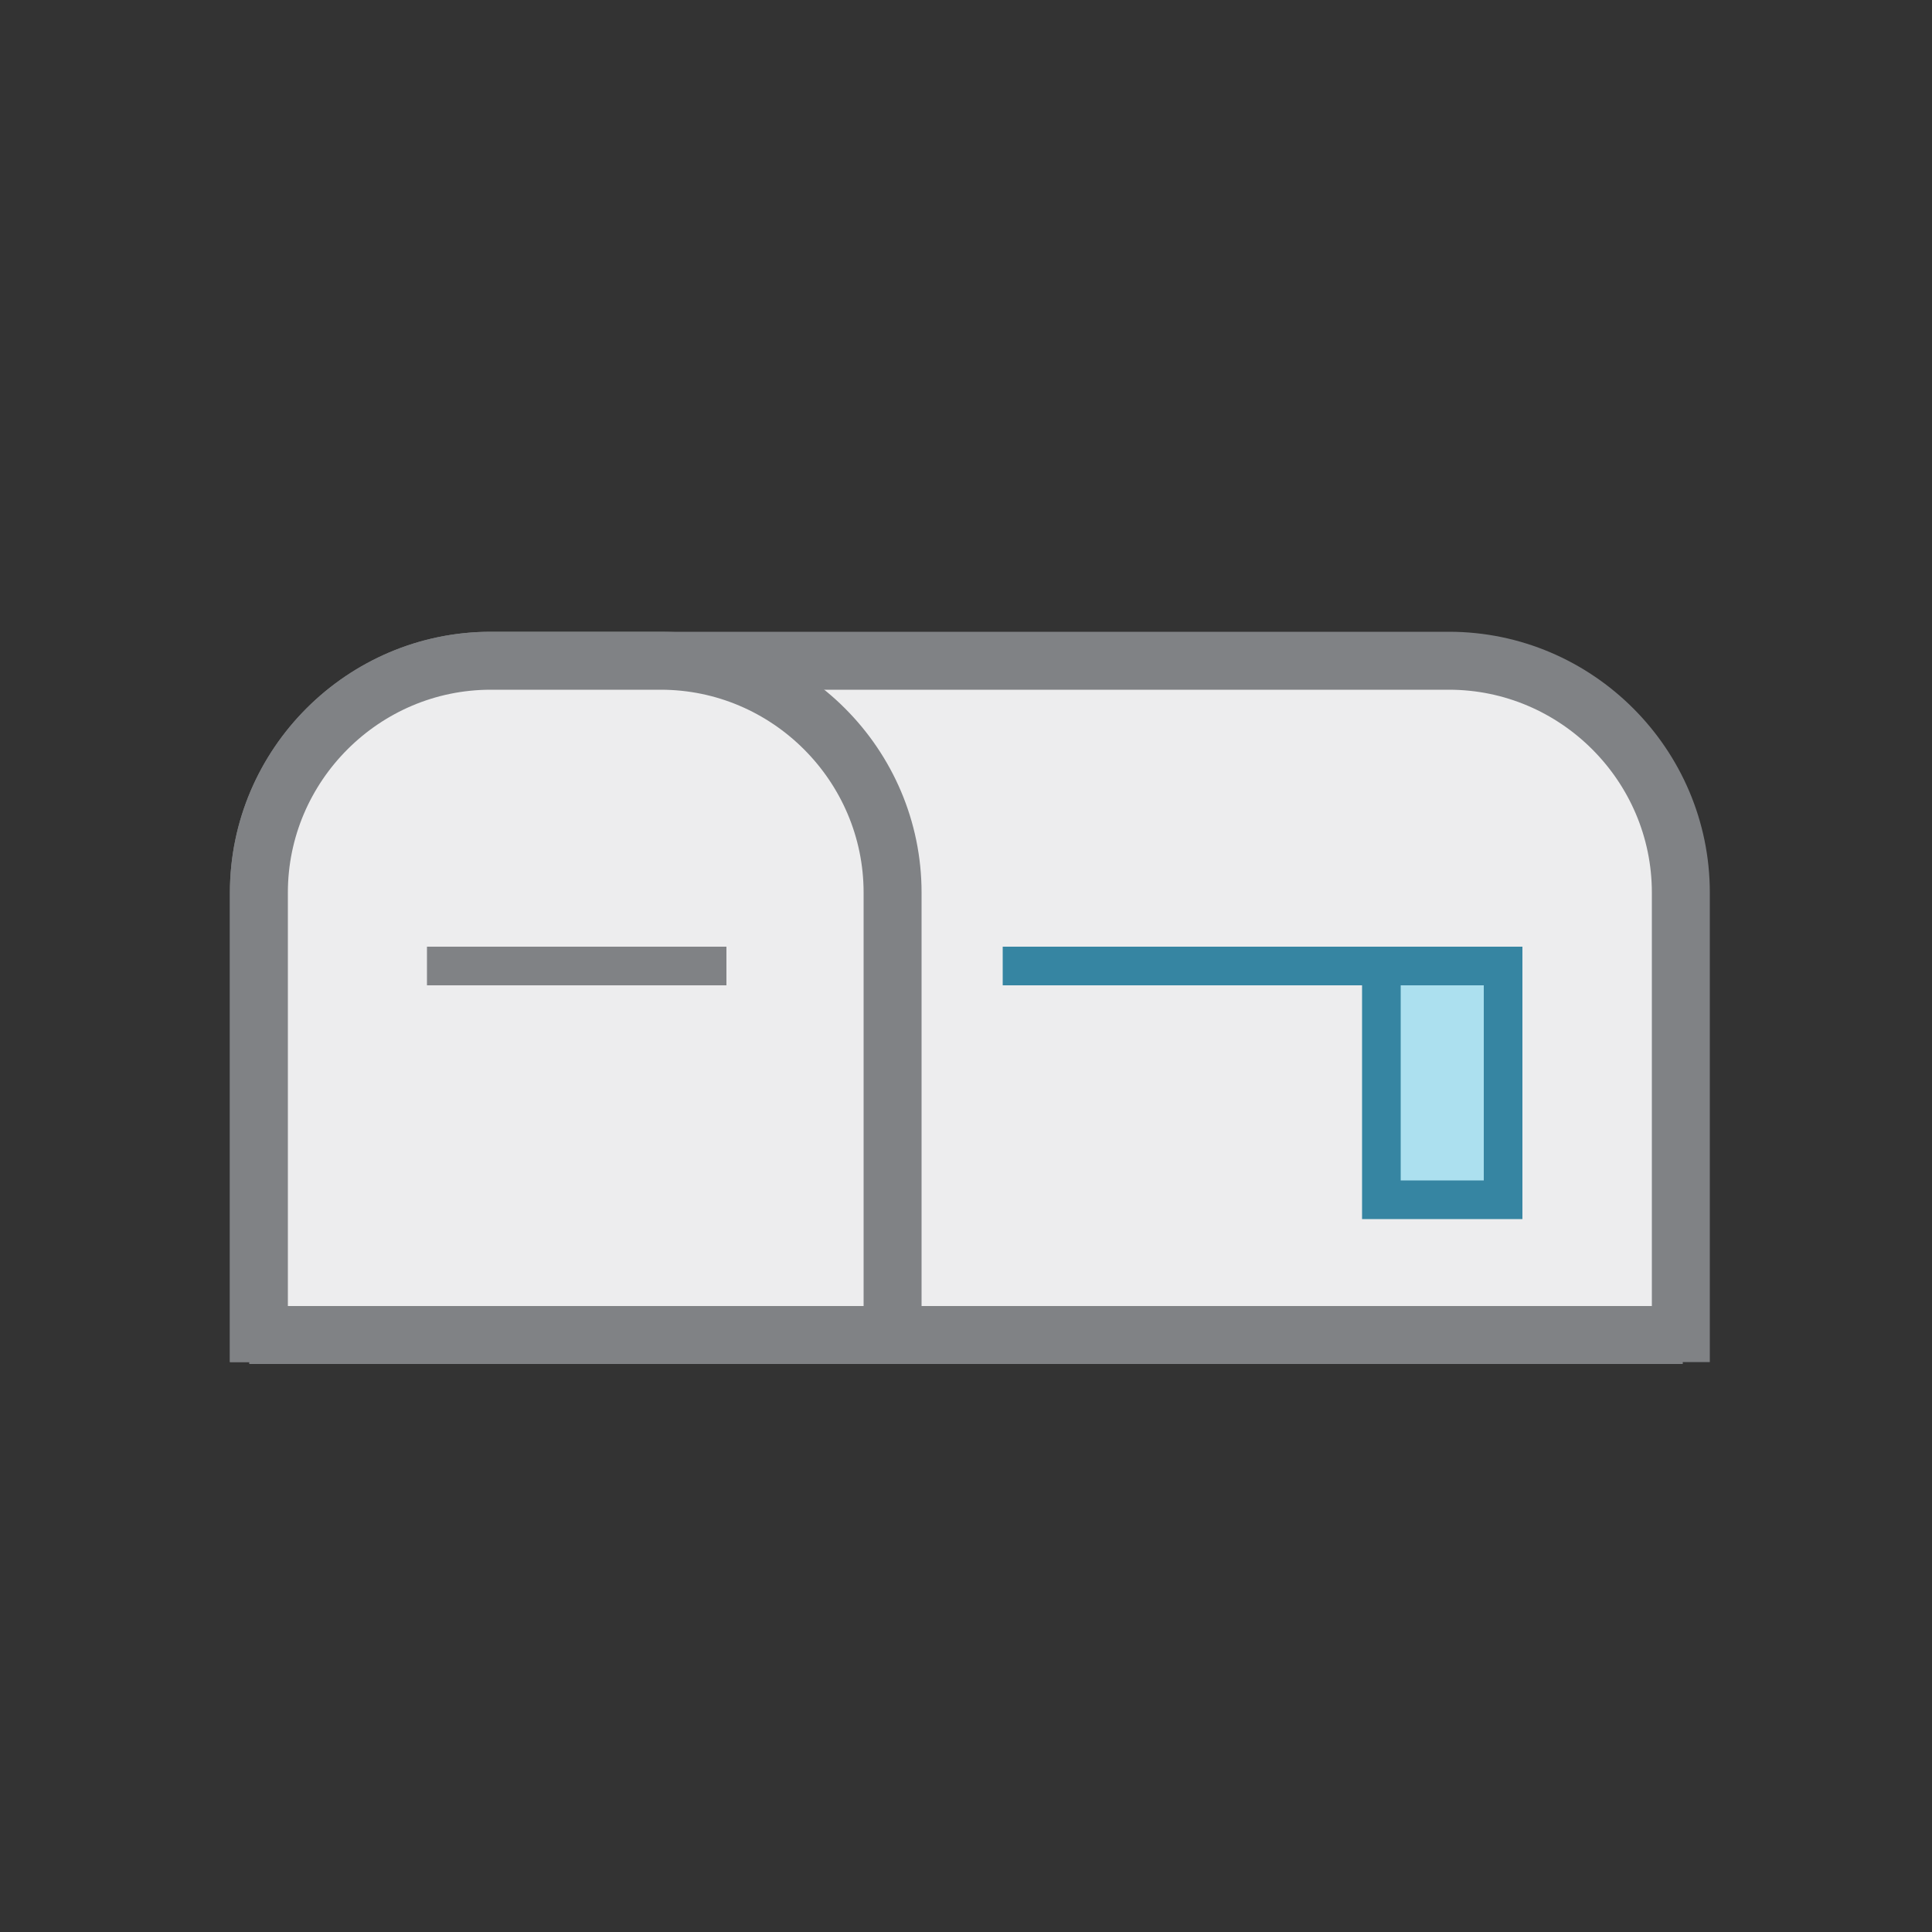 <?xml version="1.0" encoding="utf-8"?>
<!-- Generator: Adobe Illustrator 19.0.0, SVG Export Plug-In . SVG Version: 6.00 Build 0)  -->
<svg version="1.1" id="Layer_1" xmlns="http://www.w3.org/2000/svg" xmlns:xlink="http://www.w3.org/1999/xlink" x="0px" y="0px"
	 viewBox="0 0 100 100" style="enable-background:new 0 0 100 100;" xml:space="preserve">
<rect x="0" y="0" width="100" height="100" fill="#333333" stroke="none"/>
<style type="text/css">
	.st0{clip-path:url(#XMLID_8_);fill:#EDEDEE;stroke:#808285;stroke-width:3;stroke-miterlimit:10;}
	.st1{clip-path:url(#XMLID_8_);fill:none;stroke:#808285;stroke-width:2;stroke-miterlimit:10;}
	.st2{clip-path:url(#XMLID_8_);}
	.st3{fill:none;stroke:#3685A2;stroke-width:2;stroke-miterlimit:10;}
	.st4{fill:#ACE0EF;stroke:#3685A2;stroke-width:2;stroke-miterlimit:10;}
	.st5{fill:none;stroke:#808285;stroke-width:3;stroke-miterlimit:10;}
</style>
<g id="XMLID_234_">
	<g id="XMLID_231_">
		<defs>
			<rect id="XMLID_230_" x="10" y="29.5" width="80" height="41"/>
		</defs>
		<clipPath id="XMLID_8_">
			<use xlink:href="#XMLID_230_"  style="overflow:visible;"/>
		</clipPath>
		<path id="XMLID_222_" class="st0" d="M75,87.1H25.4c-6.6,0-12-5.4-12-12V46.2c0-6.6,5.4-12,12-12H75c6.6,0,12,5.4,12,12v28.9
			C87,81.7,81.6,87.1,75,87.1z"/>
		<path id="XMLID_226_" class="st0" d="M34.2,87.1h-8.8c-6.6,0-12-5.4-12-12V46.2c0-6.6,5.4-12,12-12h8.8c6.6,0,12,5.4,12,12v28.9
			C46.2,81.7,40.8,87.1,34.2,87.1z"/>
		<line id="XMLID_227_" class="st1" x1="22.1" y1="50" x2="37.6" y2="50"/>
		<g id="XMLID_233_" class="st2">
			<line id="XMLID_228_" class="st3" x1="51.9" y1="50" x2="78.5" y2="50"/>
			<rect id="XMLID_229_" x="71.5" y="50" class="st4" width="6.3" height="12.1"/>
		</g>
	</g>
	<line id="XMLID_232_" class="st5" x1="12.9" y1="69.1" x2="87.1" y2="69.1"/>
</g>
<g id="XMLID_1_">
</g>
<g id="XMLID_2_">
</g>
<g id="XMLID_3_">
</g>
<g id="XMLID_4_">
</g>
<g id="XMLID_5_">
</g>
<g id="XMLID_6_">
</g>
</svg>
